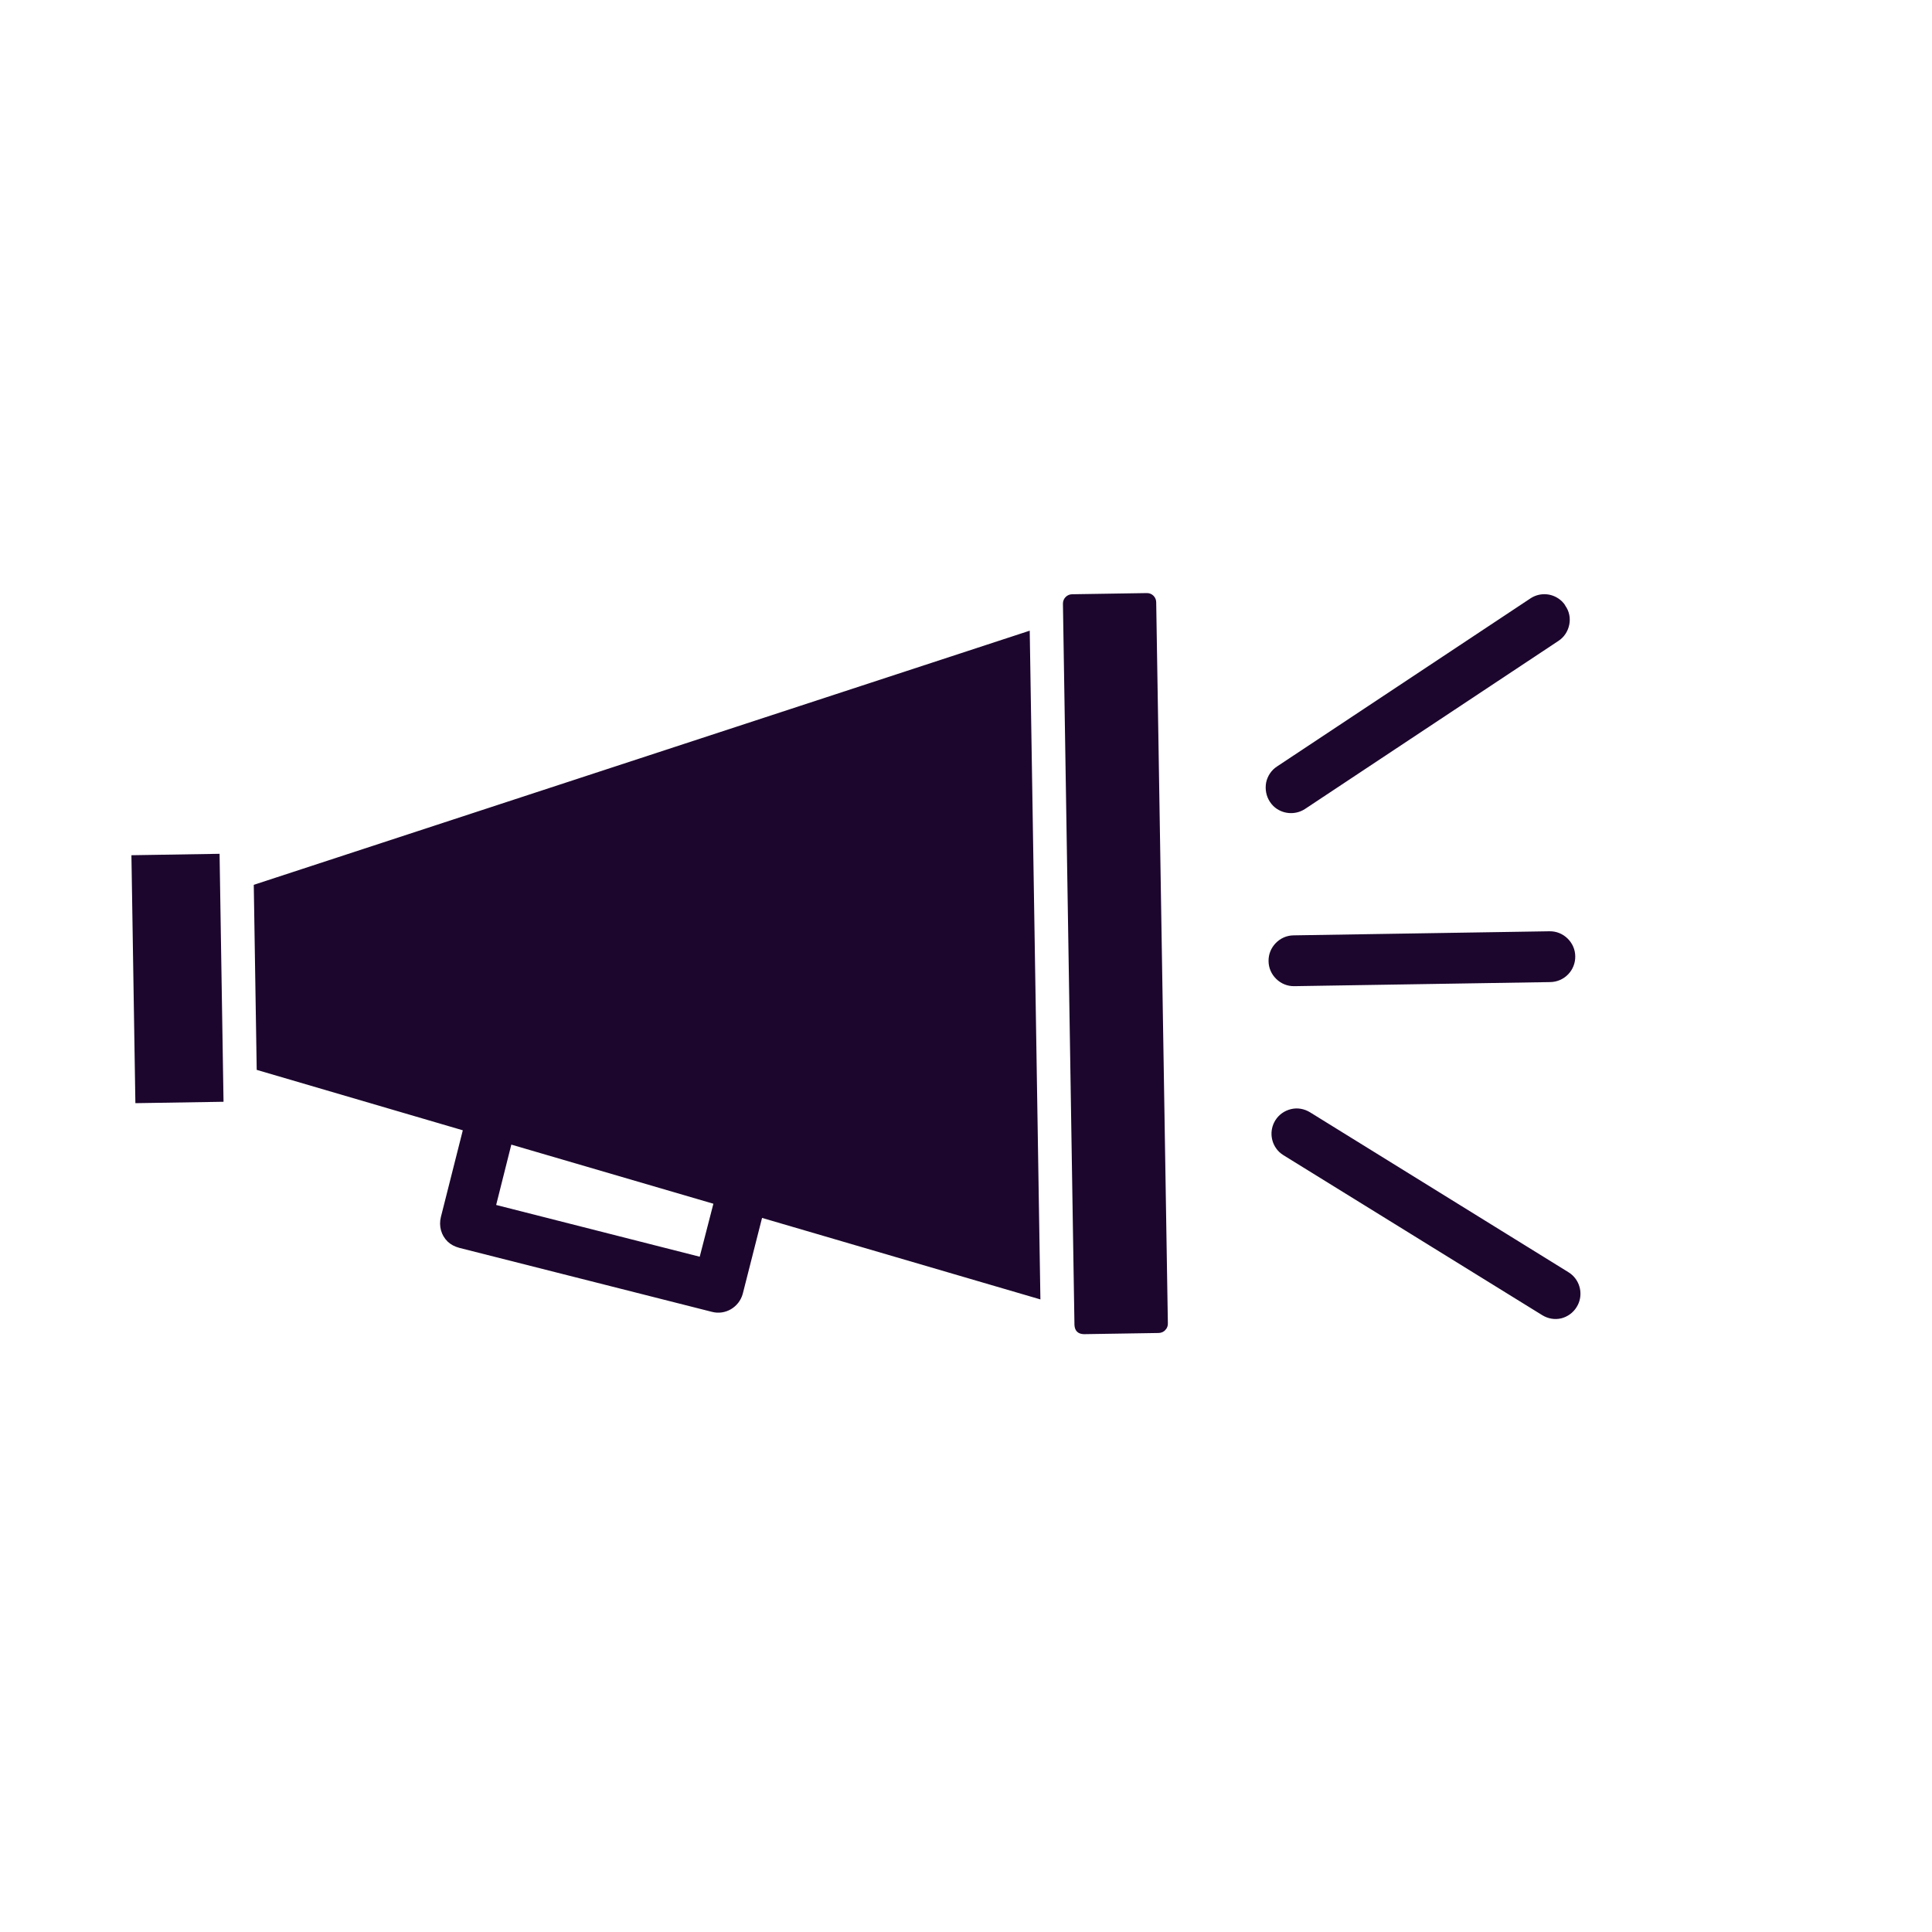 <svg width="80" height="80" viewBox="0 0 80 80" fill="none" xmlns="http://www.w3.org/2000/svg">
<g clip-path="url(#clip0_420_2)">
<path d="M47.876 24.935C47.874 24.836 47.836 24.738 47.76 24.665C47.685 24.591 47.585 24.556 47.486 24.558L44.391 24.607C44.181 24.61 44.01 24.786 44.014 24.997L44.491 54.867C44.499 54.985 44.531 55.077 44.6 55.144C44.67 55.211 44.763 55.241 44.881 55.245L47.975 55.196C48.087 55.194 48.191 55.149 48.258 55.067C48.331 54.992 48.361 54.898 48.359 54.799L47.876 24.935Z" fill="#1C062D"/>
<path d="M9.092 35.354L5.442 35.413L5.606 45.68L9.256 45.622L9.092 35.354Z" fill="#1C062D"/>
<path d="M52.849 40.538C53.05 40.733 53.312 40.84 53.597 40.835L64.193 40.666C64.775 40.657 65.238 40.179 65.228 39.597C65.224 39.312 65.108 39.054 64.907 38.859C64.706 38.664 64.444 38.557 64.159 38.562L53.563 38.731C53.278 38.735 53.02 38.851 52.825 39.052C52.63 39.253 52.523 39.515 52.528 39.8C52.532 40.085 52.648 40.343 52.849 40.538ZM65.287 54.12C65.547 53.701 65.476 53.158 65.124 52.817C65.067 52.762 65.011 52.719 64.942 52.677L54.243 46.056C54.006 45.912 53.726 45.86 53.455 45.927C53.184 45.993 52.951 46.158 52.806 46.395C52.547 46.814 52.617 47.358 52.969 47.699C53.02 47.748 53.083 47.796 53.151 47.838L63.862 54.459C64.1 54.604 64.379 54.655 64.651 54.589C64.91 54.523 65.142 54.358 65.287 54.12ZM52.583 33.199C52.627 33.267 52.672 33.322 52.728 33.377C53.081 33.718 53.632 33.764 54.037 33.498L64.531 26.539C64.764 26.387 64.921 26.149 64.978 25.875C65.036 25.602 64.982 25.318 64.823 25.092C64.785 25.018 64.735 24.957 64.678 24.902C64.32 24.555 63.78 24.508 63.37 24.78L52.876 31.74C52.643 31.892 52.486 32.13 52.428 32.403C52.377 32.683 52.431 32.967 52.583 33.199ZM42.639 26.115L10.508 36.639L10.63 44.301L19.164 46.803L18.256 50.395C18.163 50.768 18.268 51.151 18.538 51.413C18.664 51.534 18.826 51.618 19.019 51.671L29.481 54.321C30.034 54.467 30.605 54.13 30.757 53.57L31.555 50.431L43.081 53.806L42.639 26.115ZM20.545 49.895L21.173 47.396L29.54 49.844L28.974 52.038L20.545 49.895Z" fill="#1C062D"/>
</g>
<defs>
<clipPath id="clip0_420_2">
<rect width="56.028" height="56.028" fill="white" transform="translate(39.367 0.387) rotate(44.085)"/>
</clipPath>
</defs>
</svg>
